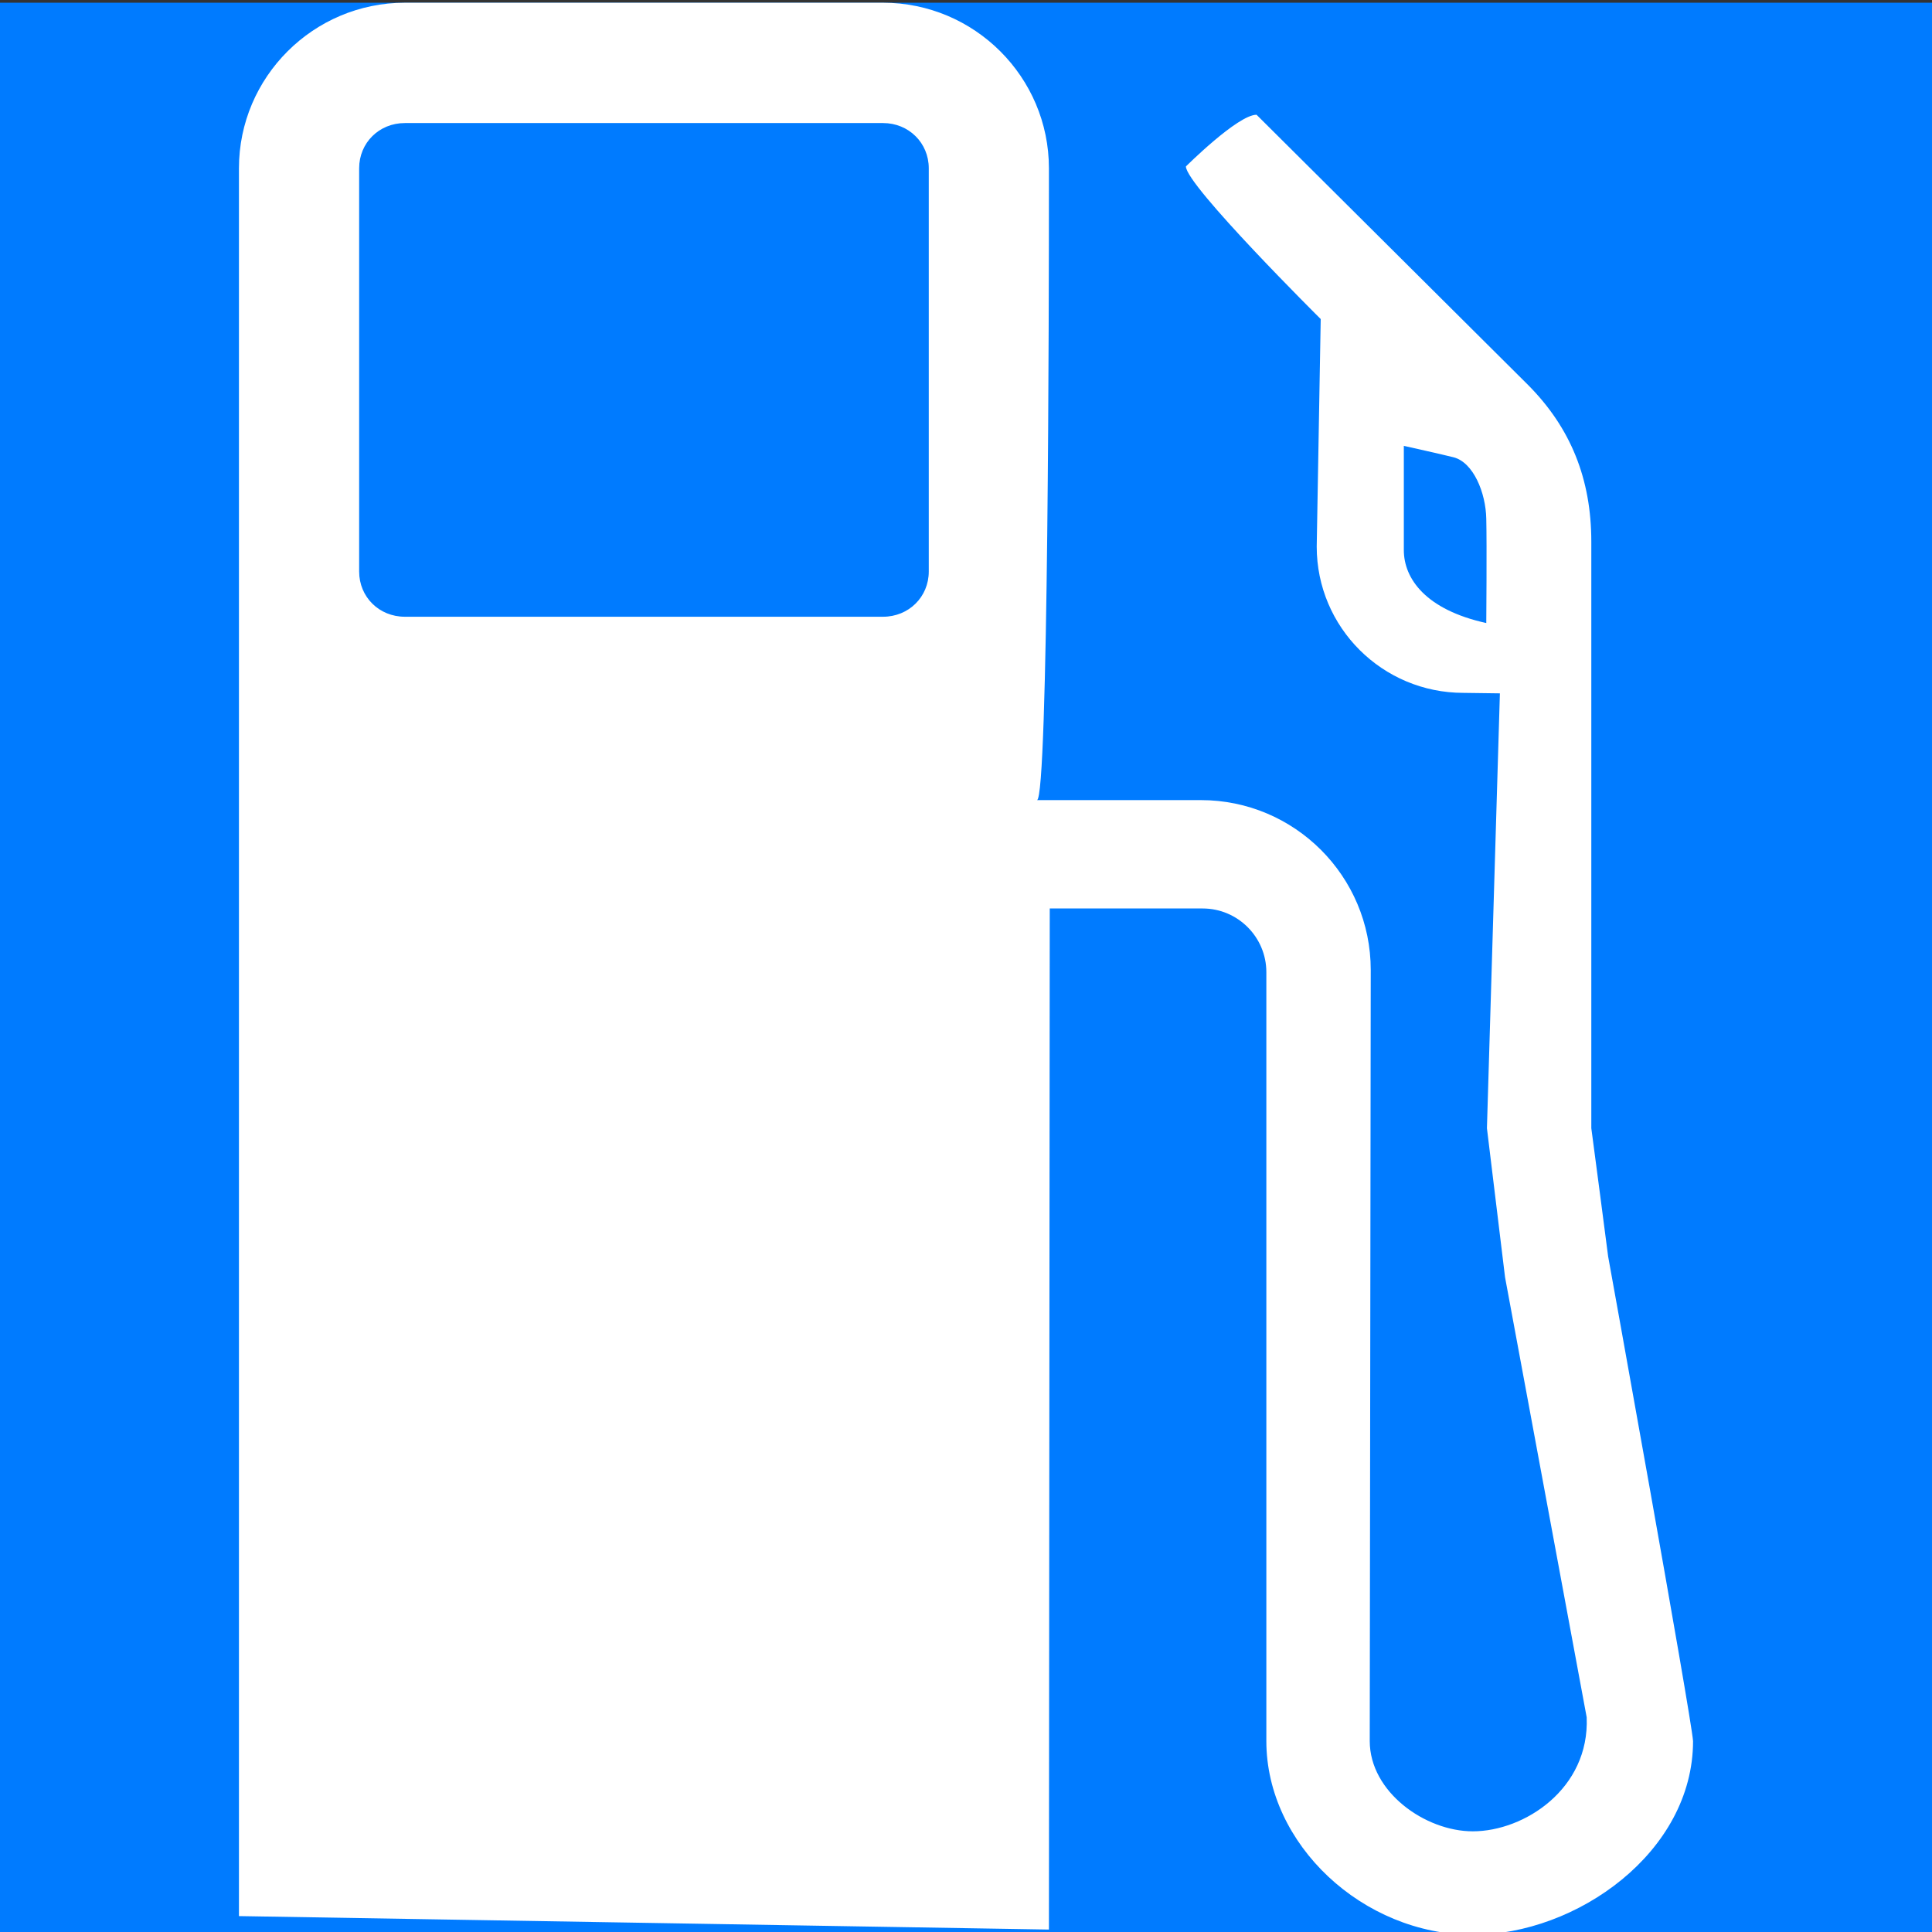 <?xml version="1.0" encoding="UTF-8" standalone="no"?>
<!-- Created with Inkscape (http://www.inkscape.org/) -->

<svg
   xmlns:dc="http://purl.org/dc/elements/1.1/"
   xmlns:cc="http://creativecommons.org/ns#"
   xmlns:rdf="http://www.w3.org/1999/02/22-rdf-syntax-ns#"
   xmlns:svg="http://www.w3.org/2000/svg"
   xmlns="http://www.w3.org/2000/svg"
   xmlns:sodipodi="http://sodipodi.sourceforge.net/DTD/sodipodi-0.dtd"
   xmlns:inkscape="http://www.inkscape.org/namespaces/inkscape"
   width="512"
   height="512"
   viewBox="0 0 135.467 135.467"
   version="1.1"
   id="svg45"
   inkscape:version="0.92.4 (5da689c313, 2019-01-14)"
   sodipodi:docname="desenhando.svg">
  <rect x="0" y="0" width="135.467" height="135.467" fill="#333333" stroke="none"/>
  <defs
     id="defs39" />
  <sodipodi:namedview
     id="base"
     pagecolor="#ffffff"
     bordercolor="#666666"
     borderopacity="1.0"
     inkscape:pageopacity="0.0"
     inkscape:pageshadow="2"
     inkscape:zoom="0.49497475"
     inkscape:cx="37.454649"
     inkscape:cy="170.75572"
     inkscape:document-units="mm"
     inkscape:current-layer="layer1"
     showgrid="false"
     units="px"
     inkscape:window-width="1152"
     inkscape:window-height="804"
     inkscape:window-x="0"
     inkscape:window-y="0"
     inkscape:window-maximized="1" />
  <g
     inkscape:label="Camada 1"
     inkscape:groupmode="layer"
     id="layer1"
     transform="translate(0,-161.533)">
    <rect
       style="fill:#007bff;fill-opacity:1;stroke:none;stroke-width:2.199;stroke-miterlimit:4;stroke-dasharray:none;stroke-opacity:1"
       id="rect10"
       width="135.467"
       height="135.467"
       x="0"
       y="161.724" />
    <path
       id="path9"
       d="m 65.123,201.607 c 0,1.783 -1.41,3.17 -3.204,3.17 h -33.532 c -1.807,0 -3.204,-1.387 -3.204,-3.17 v -28.276 c 0,-1.783 1.399,-3.17 3.204,-3.17 h 33.532 c 1.795,0 3.204,1.387 3.204,3.17 z m 39.091,3.612 c -4.243,-0.932 -5.781,-3.112 -5.781,-5.117 v -7.307 c 0,0 2.821,0.63 3.497,0.804 1.375,0.361 2.25,2.47 2.284,4.313 0.045,1.841 0,7.307 0,7.307 z m 8.542,44.394 c 0,-0.07 -1.177,-8.975 -1.177,-8.975 v -41.118 c 0,-4.405 -1.446,-7.984 -4.429,-10.99 L 88.106,169.579 c -1.317,0 -4.953,3.625 -4.953,3.625 0,1.317 9.452,10.7 9.452,10.7 l -0.28,15.955 c 0,5.665 4.604,10.256 10.291,10.256 l 2.553,0.034 -0.909,30.49 1.271,10.455 5.723,30.851 c 0.21,5.011 -4.371,7.995 -7.984,7.995 -3.345,0 -7.227,-2.763 -7.227,-6.328 l 0.07,-54.067 c 0,-6.573 -5.338,-11.911 -11.911,-11.911 H 72.71 c 0.804,-0.045 0.838,-35.407 0.838,-42.914 v -1.387 c 0,-6.399 -5.221,-11.608 -11.632,-11.608 H 28.386 c -6.41,0 -11.632,5.209 -11.632,11.608 v 122.552 l 56.794,0.944 0.058,-71.596 h 10.723 c 2.459,0 4.464,2.005 4.464,4.464 v 53.917 c 0,7.238 6.76,13.579 14.475,13.579 7.285,0 15.444,-5.793 15.444,-13.579 -0.128,-1.796 -5.957,-33.999 -5.957,-33.999 z"
       inkscape:connector-curvature="0"
       style="fill:#ffffff;stroke-width:1.492" />
  </g>
</svg>
